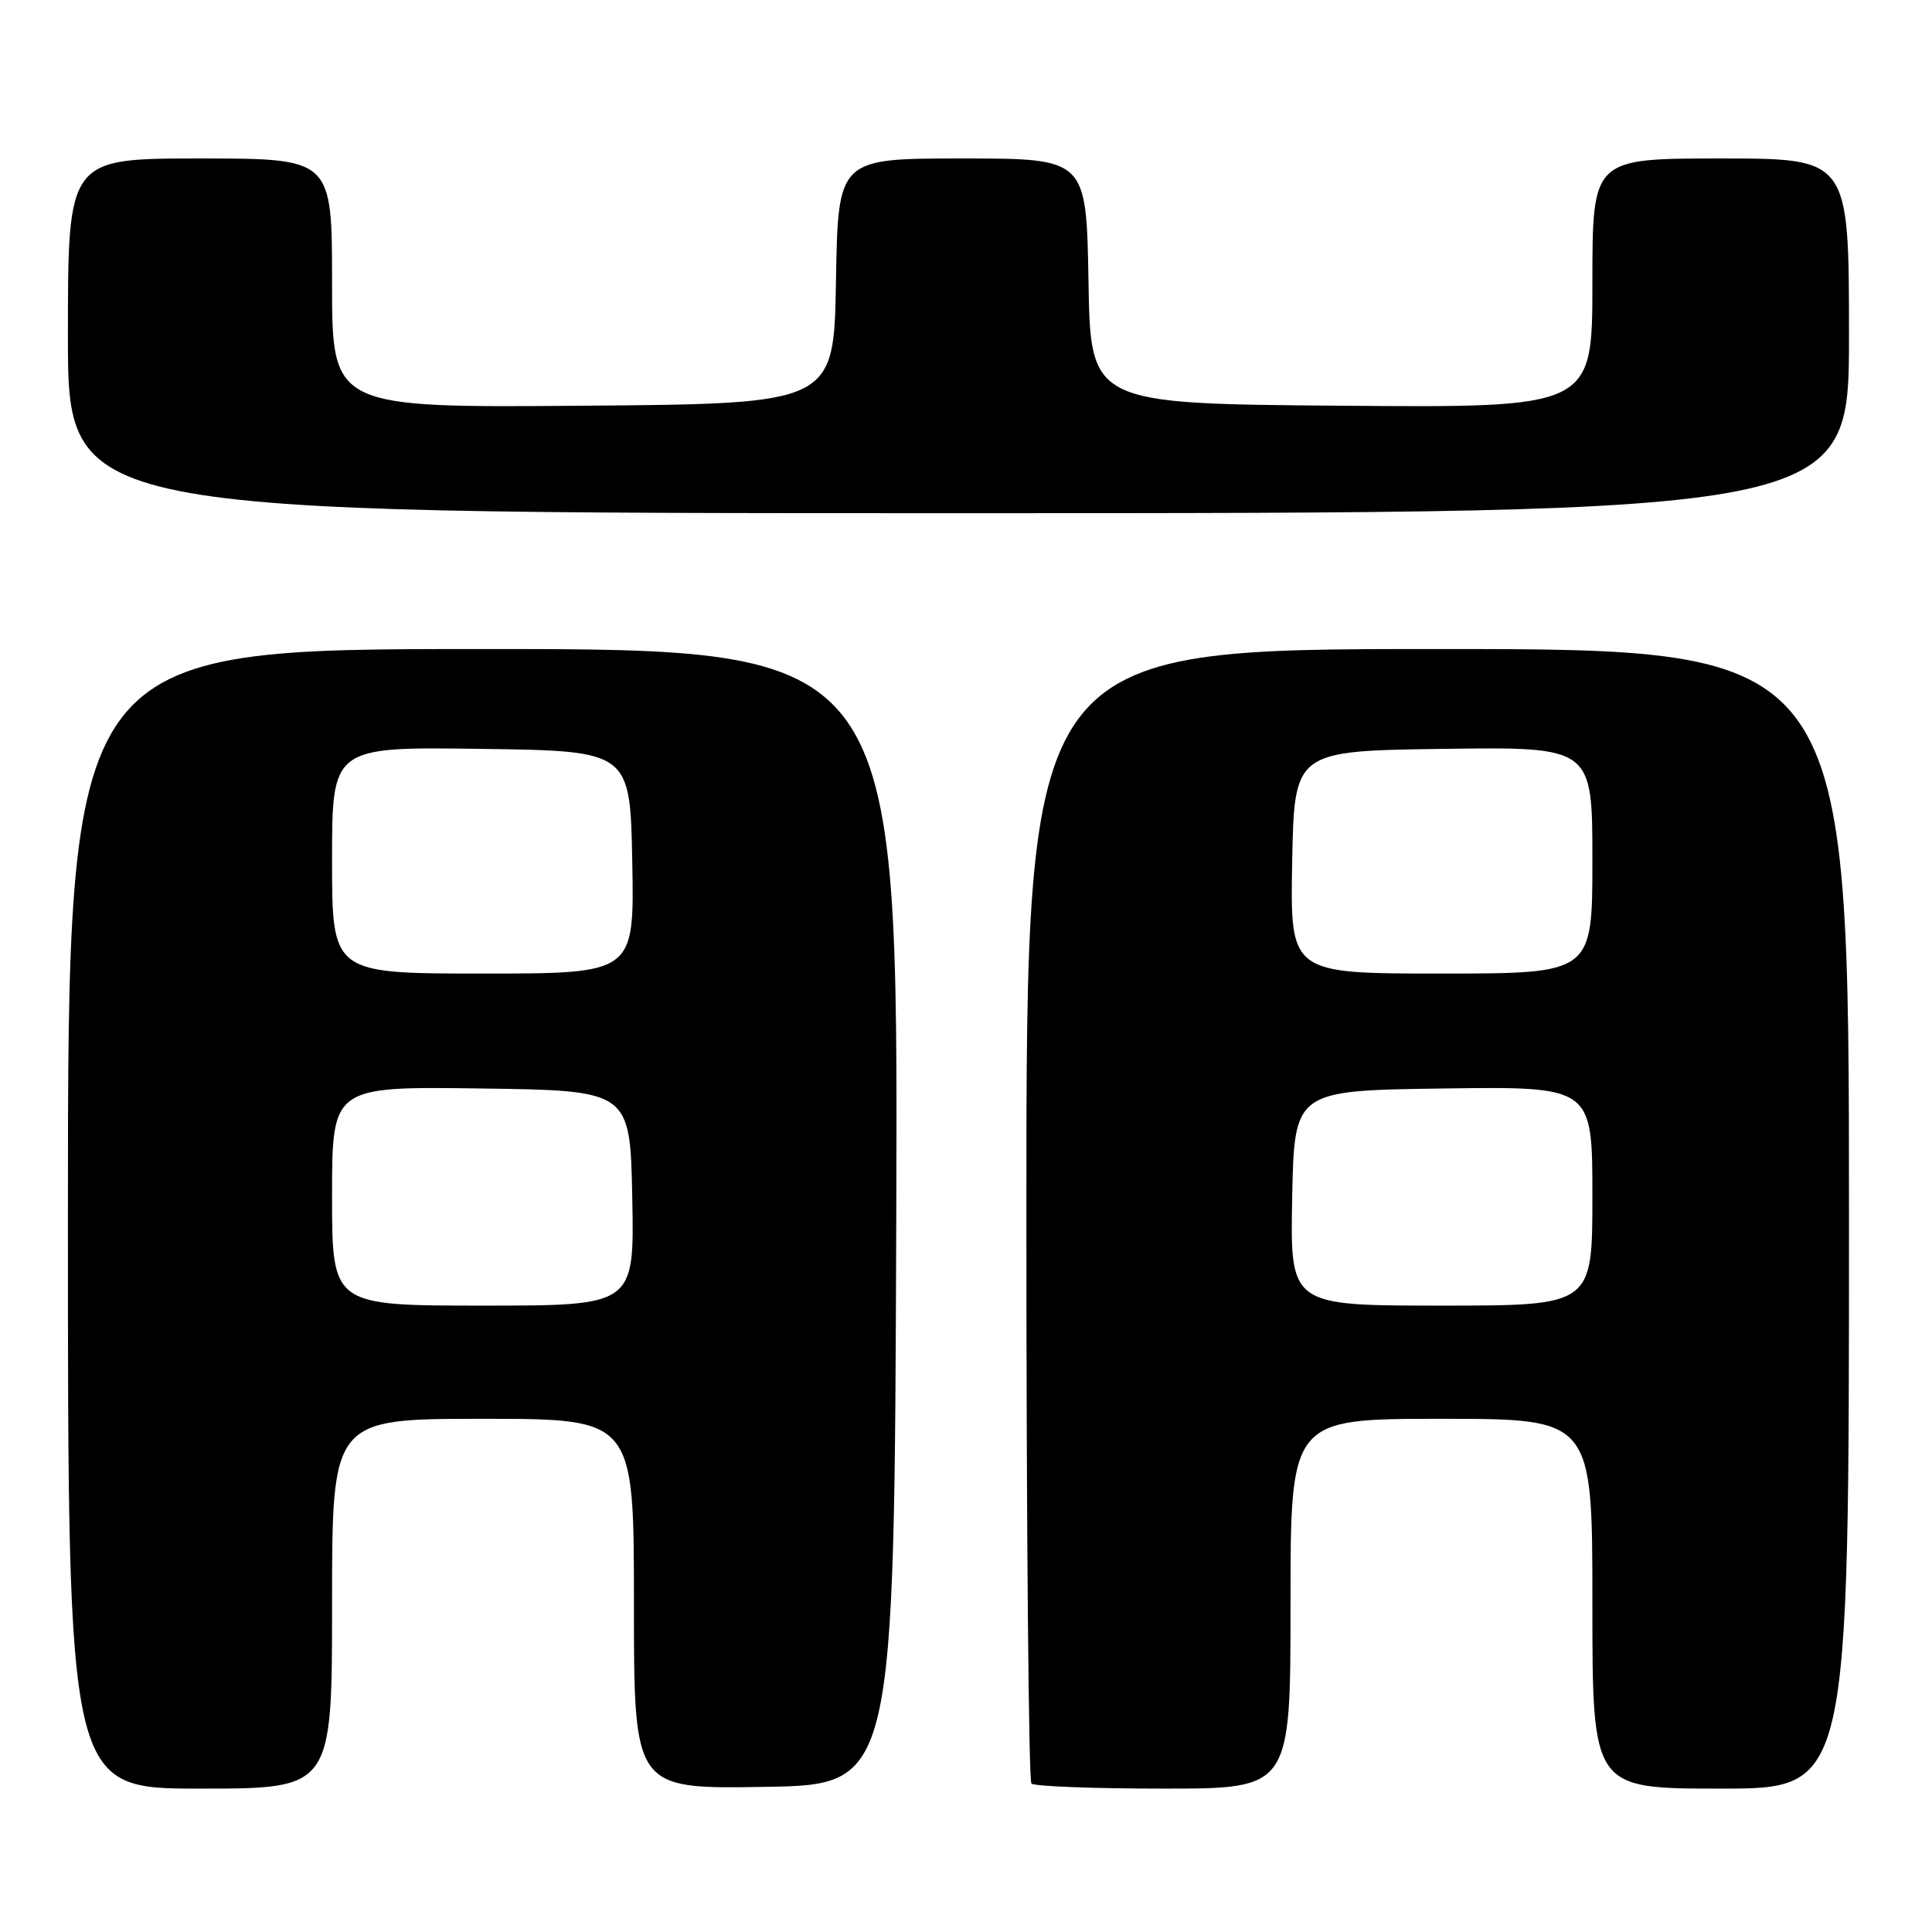 <?xml version="1.0" encoding="UTF-8" standalone="no"?>
<!DOCTYPE svg PUBLIC "-//W3C//DTD SVG 1.1//EN" "http://www.w3.org/Graphics/SVG/1.1/DTD/svg11.dtd" >
<svg xmlns="http://www.w3.org/2000/svg" xmlns:xlink="http://www.w3.org/1999/xlink" version="1.1" viewBox="0 0 256 256">
 <g >
 <path fill="currentColor"
d=" M 44.00 212.50 C 44.00 188.00 44.00 188.00 64.00 188.00 C 84.00 188.00 84.00 188.00 84.00 212.52 C 84.00 237.05 84.00 237.05 101.25 236.77 C 118.50 236.50 118.50 236.50 118.76 161.25 C 119.01 86.00 119.01 86.00 64.01 86.00 C 9.00 86.00 9.00 86.00 9.00 161.50 C 9.00 237.00 9.00 237.00 26.50 237.00 C 44.00 237.00 44.00 237.00 44.00 212.50 Z  M 171.00 212.50 C 171.00 188.00 171.00 188.00 191.00 188.00 C 211.00 188.00 211.00 188.00 211.00 212.50 C 211.00 237.00 211.00 237.00 228.00 237.00 C 245.00 237.00 245.00 237.00 245.00 161.50 C 245.00 86.00 245.00 86.00 190.50 86.00 C 136.00 86.00 136.00 86.00 136.00 160.83 C 136.00 201.99 136.30 235.97 136.67 236.33 C 137.03 236.70 144.91 237.00 154.17 237.00 C 171.00 237.00 171.00 237.00 171.00 212.50 Z  M 245.00 44.50 C 245.00 21.00 245.00 21.00 228.00 21.00 C 211.00 21.00 211.00 21.00 211.00 37.51 C 211.00 54.03 211.00 54.03 177.75 53.76 C 144.50 53.50 144.50 53.50 144.23 37.25 C 143.95 21.00 143.95 21.00 127.50 21.00 C 111.05 21.00 111.05 21.00 110.77 37.25 C 110.50 53.50 110.50 53.50 77.25 53.76 C 44.00 54.03 44.00 54.03 44.00 37.51 C 44.00 21.00 44.00 21.00 26.50 21.00 C 9.00 21.00 9.00 21.00 9.00 44.50 C 9.00 68.00 9.00 68.00 127.00 68.00 C 245.00 68.00 245.00 68.00 245.00 44.50 Z  M 44.00 158.48 C 44.00 143.96 44.00 143.96 63.75 144.23 C 83.50 144.50 83.50 144.50 83.78 158.75 C 84.05 173.00 84.05 173.00 64.03 173.00 C 44.00 173.00 44.00 173.00 44.00 158.48 Z  M 44.00 113.98 C 44.00 98.96 44.00 98.96 63.75 99.23 C 83.50 99.50 83.50 99.50 83.78 114.25 C 84.05 129.00 84.05 129.00 64.03 129.00 C 44.00 129.00 44.00 129.00 44.00 113.98 Z  M 171.22 158.75 C 171.50 144.50 171.50 144.50 191.25 144.23 C 211.00 143.96 211.00 143.96 211.00 158.48 C 211.00 173.00 211.00 173.00 190.97 173.00 C 170.95 173.00 170.95 173.00 171.22 158.75 Z  M 171.22 114.25 C 171.50 99.50 171.50 99.50 191.25 99.23 C 211.00 98.96 211.00 98.96 211.00 113.98 C 211.00 129.00 211.00 129.00 190.97 129.00 C 170.95 129.00 170.95 129.00 171.22 114.25 Z "/>
</g>
</svg>
